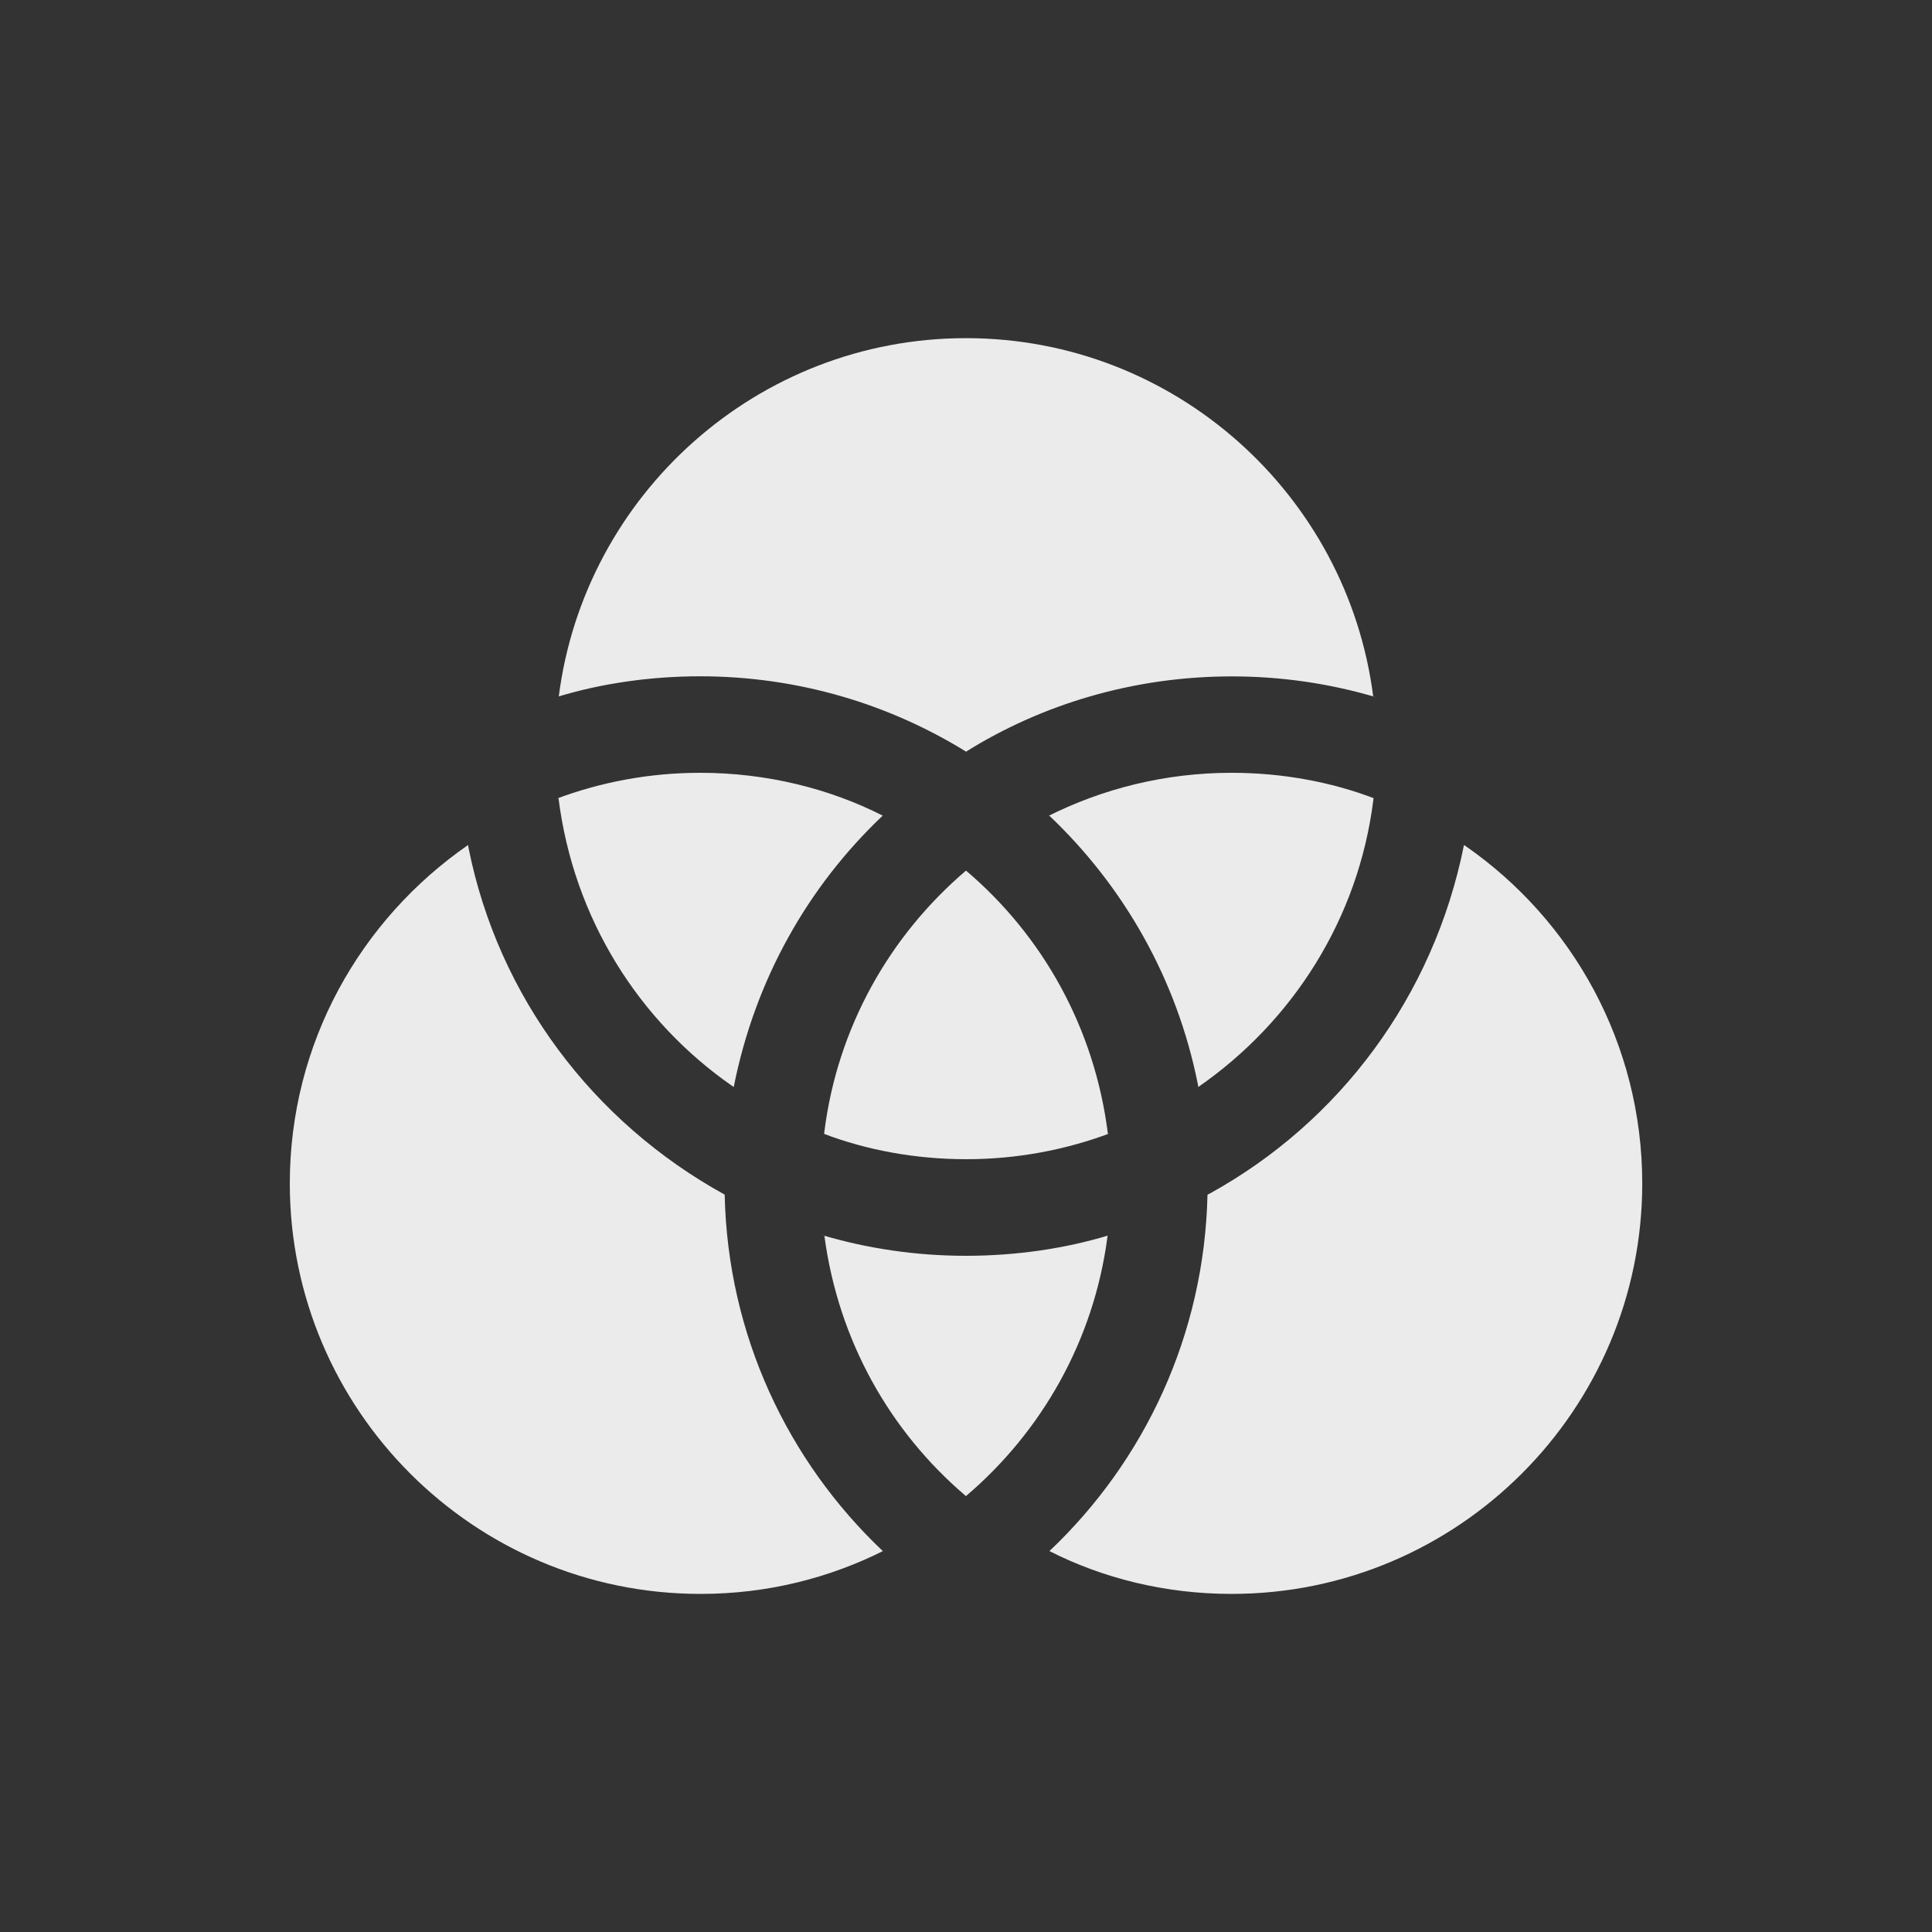<!-- Generated by IcoMoon.io -->
<svg version="1.1" xmlns="http://www.w3.org/2000/svg" width="40" height="40" viewBox="0 0 40 40">
<rect x="0" y="0" width="40" height="40" fill="#333333" stroke="none"/>
<title>io-color-filter-sharp</title>
<path fill="#ebebeb" d="M20 15.563c1.565-0.979 3.466-1.559 5.503-1.559 1.043 0 2.051 0.152 3.002 0.436l-0.074-0.019c-0.534-4.181-4.111-7.42-8.431-7.42s-7.897 3.239-8.431 7.417c0.876-0.264 1.882-0.416 2.925-0.416 2.038 0 3.941 0.581 5.551 1.587l-0.044-0.026z"></path>
<path fill="#ebebeb" d="M25 24.733c-0.065 2.91-1.308 5.518-3.268 7.376l-0.005 0.004c1.097 0.559 2.393 0.887 3.766 0.887 0.003 0 0.005 0 0.008 0h-0c4.688 0 8.5-3.813 8.5-8.5-0.001-2.896-1.451-5.453-3.663-6.987l-0.028-0.018c-0.629 3.146-2.589 5.739-5.254 7.211l-0.054 0.027z"></path>
<path fill="#ebebeb" d="M21.724 16.887c1.545 1.465 2.642 3.388 3.074 5.551l0.011 0.067c1.964-1.362 3.316-3.488 3.624-5.939l0.004-0.042c-0.873-0.332-1.882-0.524-2.936-0.524-1.377 0-2.677 0.328-3.827 0.909l0.049-0.022z"></path>
<path fill="#ebebeb" d="M15.003 24.733c-2.721-1.498-4.683-4.092-5.301-7.171l-0.011-0.067c-2.24 1.552-3.689 4.109-3.691 7.005v0c0 4.688 3.813 8.5 8.5 8.5 0.003 0 0.007 0 0.011 0 1.372 0 2.668-0.328 3.814-0.909l-0.048 0.022c-1.966-1.862-3.208-4.47-3.273-7.368l-0-0.012z"></path>
<path fill="#ebebeb" d="M15.191 22.505c0.443-2.23 1.54-4.153 3.080-5.614l0.005-0.004c-1.101-0.559-2.401-0.887-3.778-0.887-1.054 0-2.063 0.192-2.994 0.543l0.059-0.019c0.313 2.493 1.665 4.619 3.601 5.963l0.028 0.018z"></path>
<path fill="#ebebeb" d="M22.931 25.583c-0.878 0.265-1.887 0.417-2.931 0.417s-2.053-0.152-3.006-0.436l0.074 0.019c0.288 2.174 1.361 4.054 2.919 5.382l0.012 0.010c1.571-1.337 2.643-3.218 2.927-5.349l0.005-0.043z"></path>
<path fill="#ebebeb" d="M17.063 23.476c0.873 0.332 1.883 0.524 2.938 0.524s2.064-0.192 2.996-0.543l-0.059 0.019c-0.275-2.197-1.353-4.101-2.926-5.441l-0.012-0.010c-1.585 1.35-2.663 3.254-2.933 5.41l-0.004 0.042z"></path>
</svg>
